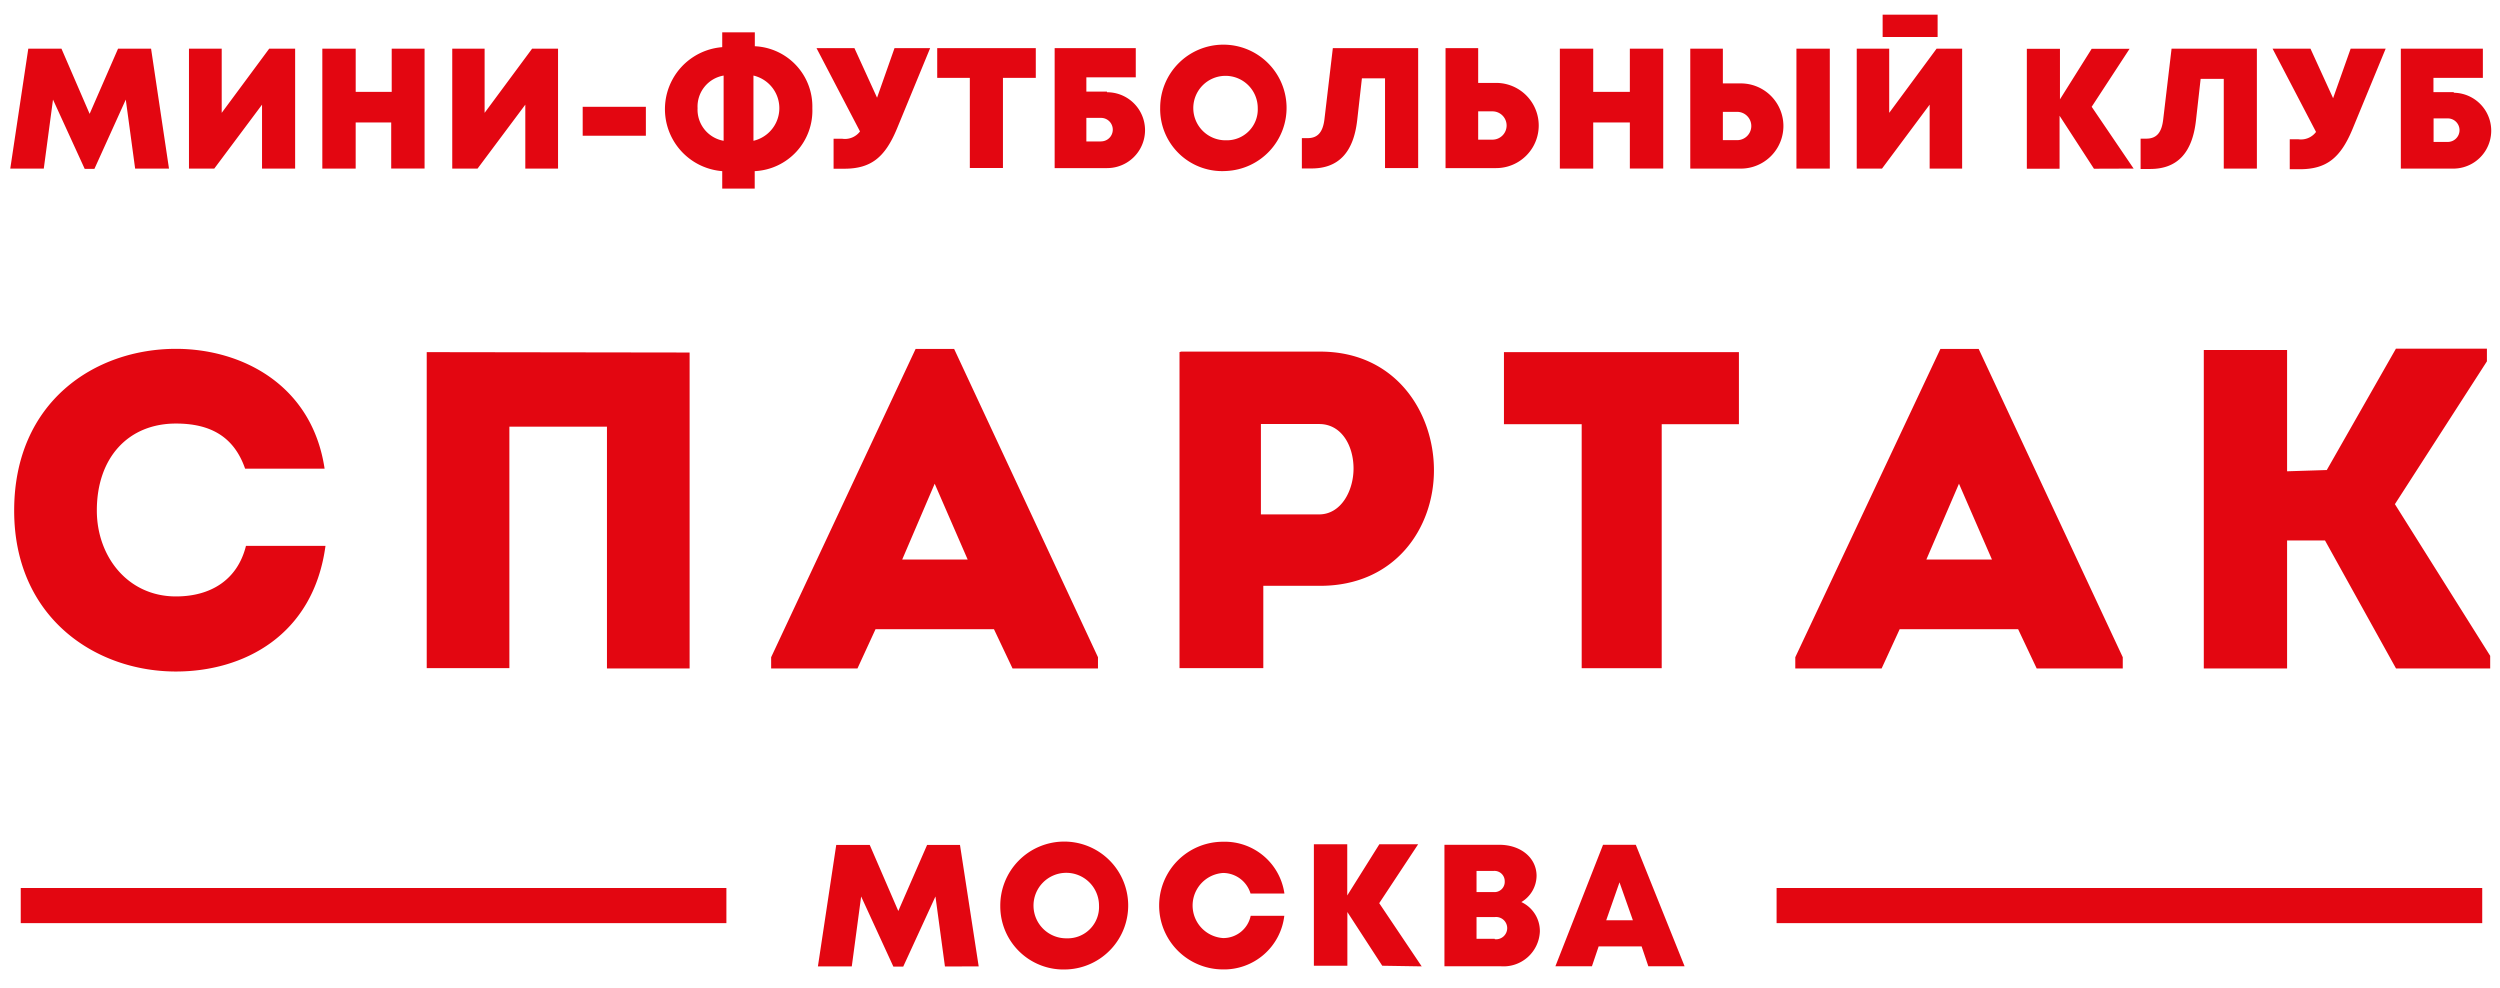 <svg width="129" height="51" fill="none" xmlns="http://www.w3.org/2000/svg"><path fill-rule="evenodd" clip-rule="evenodd" d="M8.72 8.7l-.925-6.19H6.092L4.625 5.875 3.171 2.51H1.46L.53 8.7h1.729l.476-3.561L4.37 8.713h.502L6.49 5.139l.483 3.56H8.72zm5.172-6.19L11.44 5.823V2.51H9.751V8.7h1.305l2.465-3.3v3.3h1.708V2.51h-1.336zm6.32 0v2.23h-1.858V2.51h-1.722V8.7h1.721V6.318h1.833v2.38h1.722V2.51h-1.696zm7.246 0l-2.452 3.313V2.51h-1.67V8.7h1.305l2.465-3.3v3.3h1.689V2.51h-1.337zm2.609 4.494h3.26V5.51h-3.26v1.494zm11.85-1.422a3.111 3.111 0 00-2.968-3.196V1.67h-1.682v.763a3.209 3.209 0 000 6.398v.9h1.676v-.9a3.124 3.124 0 002.974-3.248zm-5.922 0a1.623 1.623 0 011.344-1.683v3.366a1.63 1.63 0 01-1.344-1.683zm2.883 1.683V3.899a1.728 1.728 0 010 3.366zm7.278-4.78l-.9 2.556-1.167-2.557h-1.957l2.244 4.298a.971.971 0 01-.913.378h-.45v1.546h.547c1.357 0 2.094-.554 2.72-2.06l1.715-4.162h-1.839zm7.279 0H48.36v1.532h1.683v4.65h1.709v-4.65h1.695V2.484h-.013zm3.678 2.243h-1.057V3.99h2.55V2.484H54.42v6.19h2.707a1.957 1.957 0 100-3.914l-.013-.032zm-.313 2.57h-.744V6.083h.757a.606.606 0 010 1.213H56.8zm6.476 1.525a3.261 3.261 0 10-3.411-3.26 3.202 3.202 0 003.41 3.26zm0-1.584A1.663 1.663 0 1164.9 5.576a1.595 1.595 0 01-1.624 1.663zm5.498-4.755l-.43 3.646c-.079.691-.346.998-.874.998h-.294v1.565h.496c1.395 0 2.171-.828 2.36-2.498l.242-2.152h1.193v4.63h1.71V2.484h-4.403zm8.44 1.794h-.94V2.484H74.59v6.19h2.61a2.198 2.198 0 000-4.396h.013zm-.21 2.928h-.73v-1.46h.737a.73.73 0 010 1.46h-.007zM84.1 2.51v2.23h-1.89V2.51h-1.722V8.7h1.722V6.318h1.89v2.38h1.722V2.51H84.1zm5.746 1.794H88.9V2.51h-1.682V8.7h2.608a2.198 2.198 0 100-4.396h.02zm2.85-1.794V8.7h1.722V2.51h-1.722zm-3.059 4.722H88.9v-1.46h.737a.73.73 0 010 1.46zm7.507-5.322h2.837V.756h-2.837V1.91zm2.785.6l-2.446 3.313V2.51h-1.676V8.7h1.304l2.459-3.3v3.3h1.676V2.51h-1.317zm10.167 6.19l-2.165-3.19 1.956-2.993h-1.956l-1.637 2.608V2.517h-1.709v6.189h1.689V5.973l1.774 2.733 2.048-.007zm1.957-6.19l-.431 3.646c-.078.691-.345.998-.874.998h-.293v1.565h.496c1.395 0 2.171-.828 2.36-2.498l.242-2.152h1.193v4.63h1.709V2.51h-4.402zm9.241 0l-.906 2.557-1.168-2.557h-1.956l2.243 4.298a.967.967 0 01-.913.378h-.443v1.546h.515c1.356 0 2.093-.554 2.719-2.06l1.716-4.162h-1.807zm5.348 2.244h-1.076v-.737h2.55V2.51h-4.233V8.7h2.707a1.955 1.955 0 100-3.914l.052-.032zm-.313 2.57h-.756V6.11h.756a.607.607 0 010 1.213zM50.5 49.865l-.965-6.268h-1.696l-1.487 3.411-1.474-3.41H43.15l-.946 6.267h1.748l.483-3.607 1.663 3.62h.508l1.663-3.62.49 3.613 1.74-.006zm4.565.157a3.3 3.3 0 10-3.45-3.261 3.26 3.26 0 003.45 3.26zm0-1.605a1.69 1.69 0 111.644-1.689 1.616 1.616 0 01-1.644 1.69zm8.016 1.605a3.131 3.131 0 003.189-2.766h-1.735a1.44 1.44 0 01-1.422 1.148 1.683 1.683 0 010-3.359 1.487 1.487 0 011.415 1.063h1.748a3.11 3.11 0 00-3.17-2.674 3.294 3.294 0 000 6.588h-.026zm10.278-.157l-2.191-3.261 2.008-3.04h-2.002l-1.656 2.642v-2.641h-1.722v6.267h1.728v-2.771l1.8 2.771 2.035.033zm5.133-3.313a1.598 1.598 0 00.795-1.357c0-.926-.808-1.604-1.924-1.604h-2.83v6.267h2.889a1.877 1.877 0 002.035-1.786 1.65 1.65 0 00-.959-1.527l-.006.007zm-.848-1.07a.528.528 0 01-.58.548h-.875v-1.089h.874a.527.527 0 01.58.548v-.007zm-.516 2.961h-.939v-1.122h.94a.575.575 0 110 1.142v-.02zm7.898 1.415h1.898l-2.517-6.267h-1.69l-2.458 6.267h1.885l.346-1.023h2.217l.346 1.023h-.026zm-.77-2.373h-1.375l.685-1.957.69 1.956zM4.997 26.335c0-2.707 1.61-4.48 4.082-4.48 1.748 0 2.987.651 3.568 2.327h4.102C16.097 19.82 12.432 18 9.08 18 4.905 18 .731 20.726.731 26.348c0 5.504 4.174 8.302 8.348 8.302 3.476 0 7.09-1.846 7.716-6.483h-4.103c-.443 1.774-1.839 2.609-3.613 2.609-2.497 0-4.082-2.074-4.082-4.428v-.013zm113.017-2.016v-6.26h-4.298v16.434h4.298v-6.606h1.956l3.665 6.606h4.859v-.652l-4.917-7.826 4.748-7.37v-.652h-4.696l-3.567 6.261-2.048.065zm-17.89-6.313l-7.487 15.907v.58h4.455l.932-2.028h6.111l.959 2.028h4.441v-.58L102.1 18.006h-1.976zm.959 6.953l1.702 3.913H99.4l1.683-3.913zm-23.479-6.79v3.718h4.011V34.48h4.129V21.887h3.984v-3.718H77.605zm-16.741 0v16.305h4.324v-4.246h2.935c3.874 0 5.87-2.987 5.87-5.96 0-2.975-1.957-6.125-5.87-6.125h-7.174l-.085.026zm4.2 3.711h3.006c1.168 0 1.774 1.135 1.774 2.296 0 1.16-.652 2.367-1.774 2.367h-3.006V21.88zm-17.818-3.874l-7.454 15.907v.58h4.454l.933-2.028h6.11l.96 2.028h4.408v-.58l-7.422-15.907h-1.989zm.985 6.953l1.702 3.913h-3.378l1.676-3.913zm-26.211-6.79v16.305h4.265V22.017h5.035v12.476h4.265V18.19l-13.565-.02zm69.653 27.653h36.411v1.813H91.672v-1.813zm-90.602 0h36.412v1.813H1.07v-1.813z" fill="#E30611"/></svg>